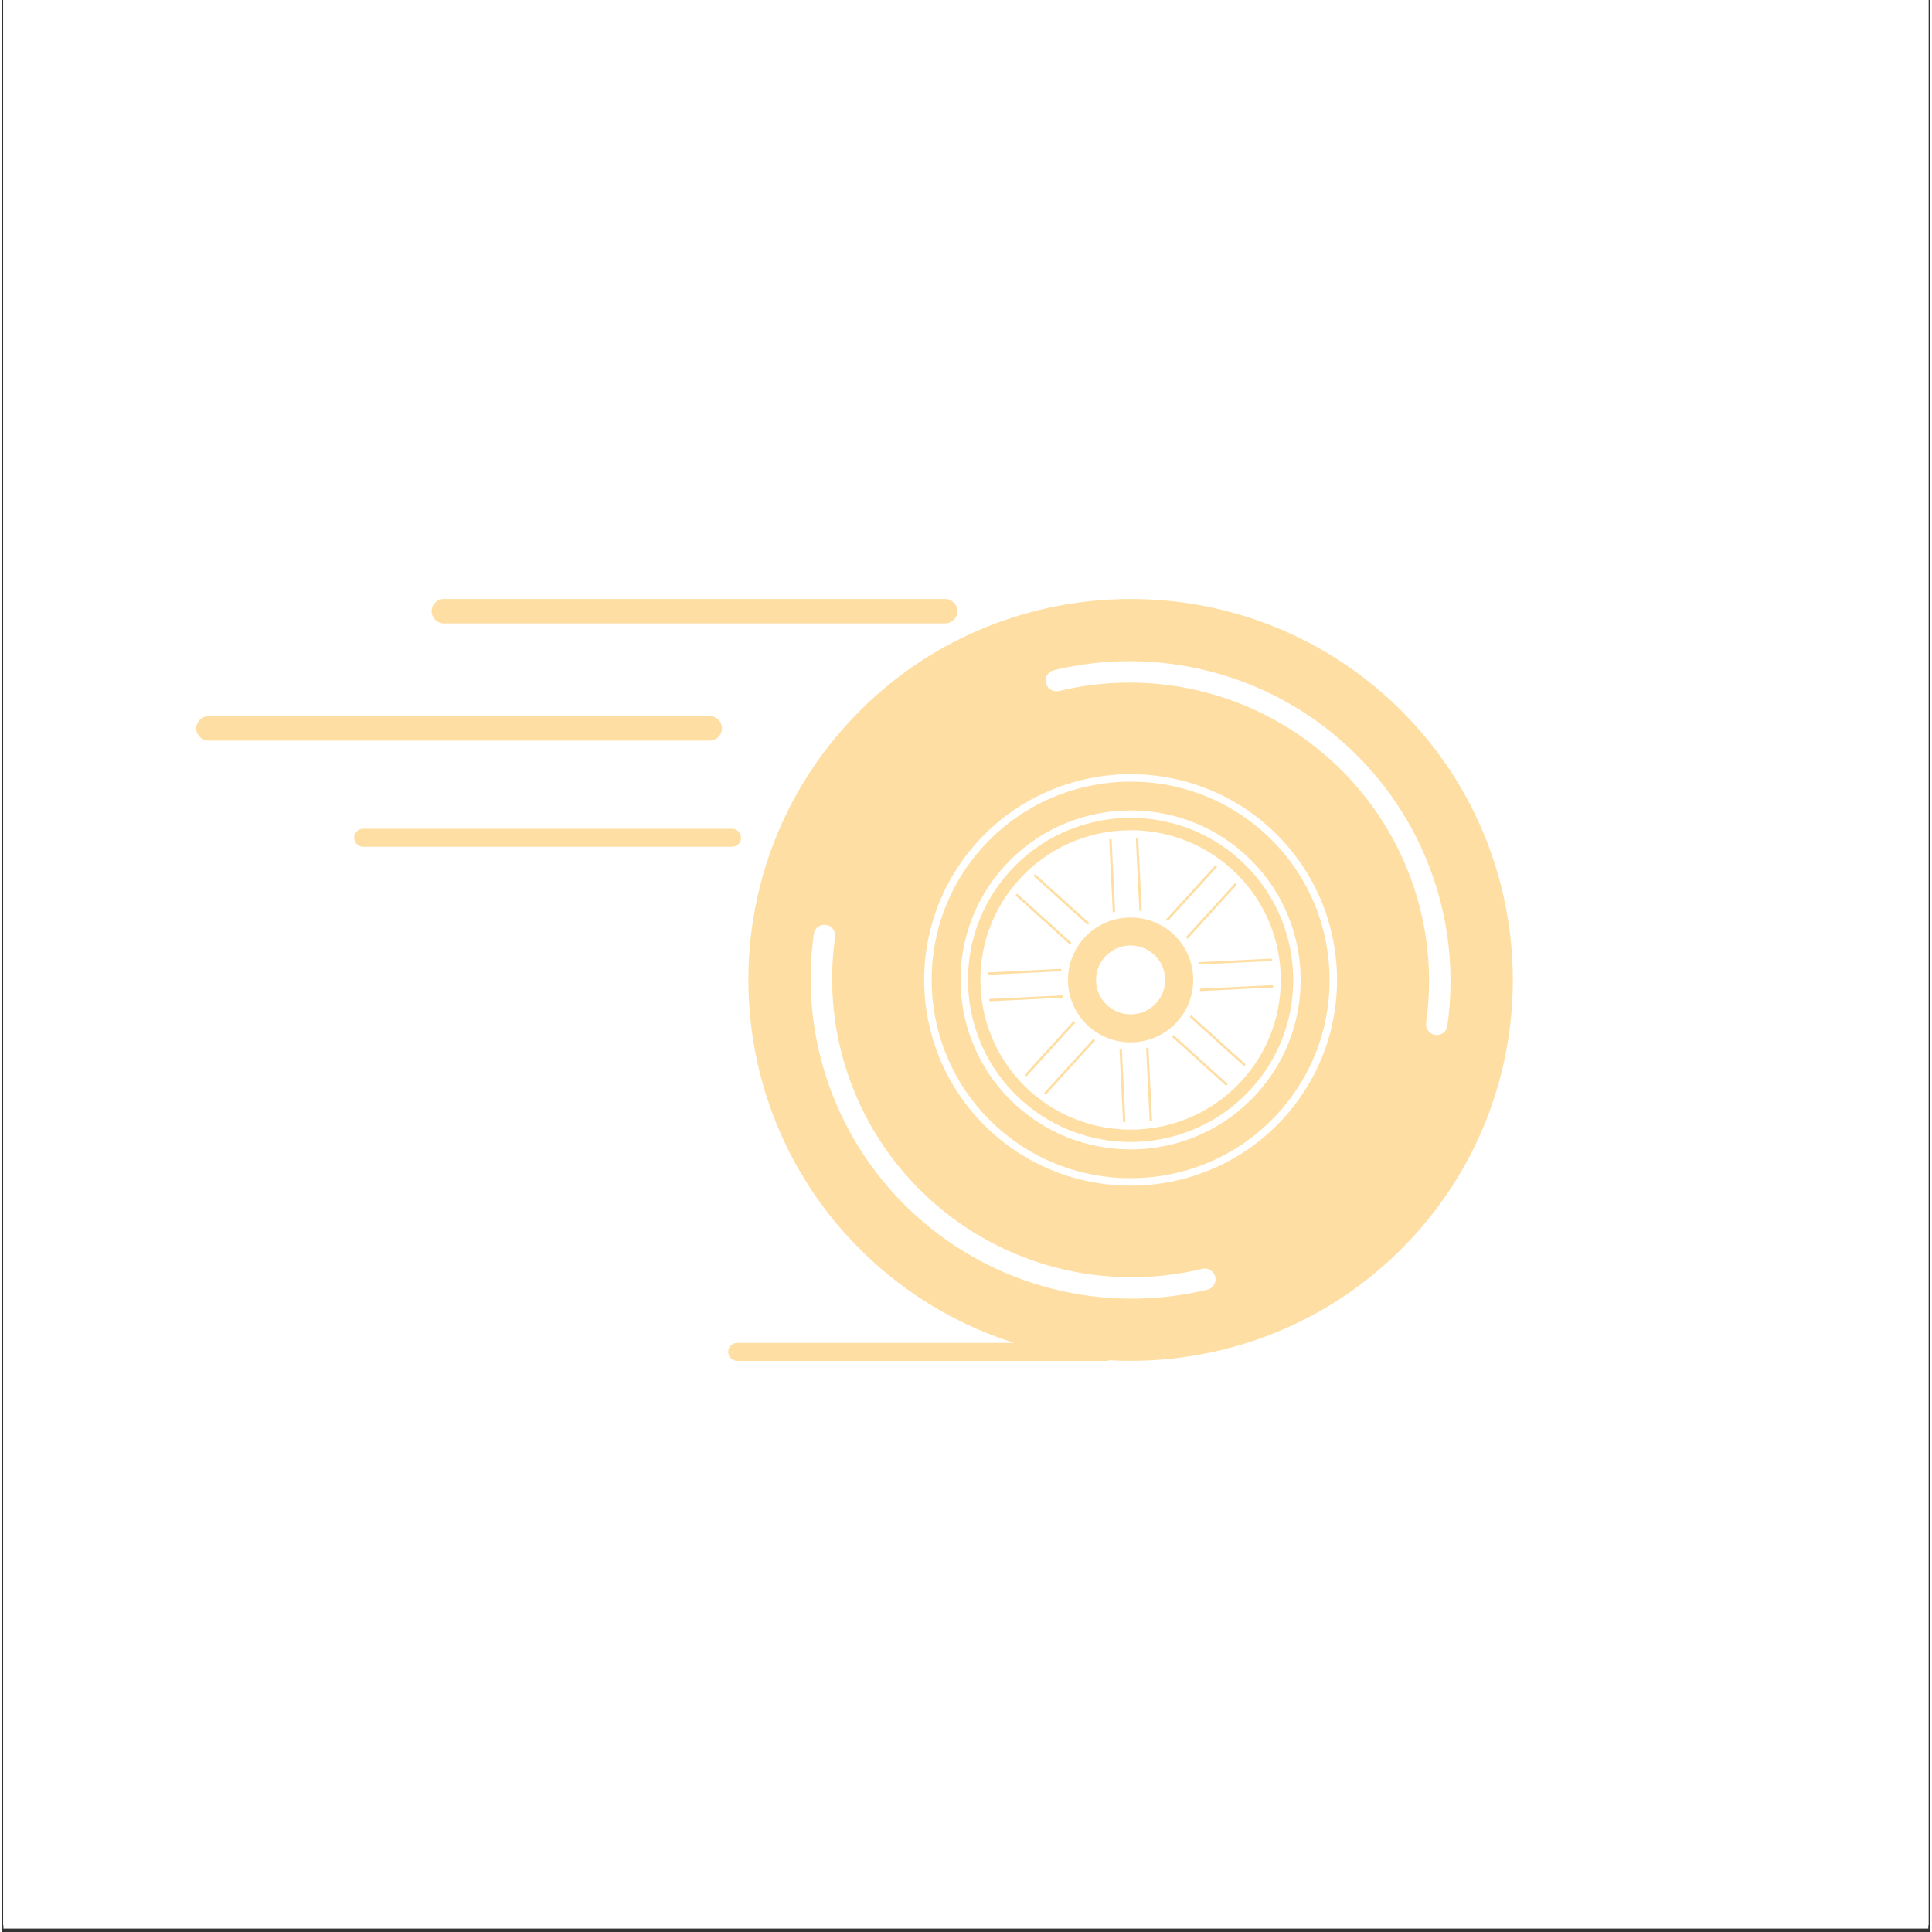 <svg xmlns="http://www.w3.org/2000/svg" xmlns:xlink="http://www.w3.org/1999/xlink" width="377" zoomAndPan="magnify" viewBox="0 0 282.96 283.5" height="377" preserveAspectRatio="xMidYMid meet" version="1.0"><rect x="0" y="0" width="282.96" height="283.5" fill="#333333" stroke="none"/><defs><clipPath id="id1"><path d="M 0.23 0 L 282.691 0 L 282.691 283 L 0.23 283 Z M 0.23 0 " clip-rule="nonzero"/></clipPath><clipPath id="id2"><path d="M 0.23 0 L 282.691 0 L 282.691 282.5 L 0.23 282.5 Z M 0.23 0 " clip-rule="nonzero"/></clipPath><clipPath id="id3"><path d="M 28.477 105 L 106 105 L 106 109 L 28.477 109 Z M 28.477 105 " clip-rule="nonzero"/></clipPath></defs><g clip-path="url(#id1)"><path fill="#ffffff" d="M 0.23 0 L 282.73 0 L 282.73 289.977 L 0.23 289.977 Z M 0.23 0 " fill-opacity="1" fill-rule="nonzero"/><path fill="#ffffff" d="M 0.23 0 L 282.73 0 L 282.73 282.5 L 0.23 282.5 Z M 0.23 0 " fill-opacity="1" fill-rule="nonzero"/></g><g clip-path="url(#id2)"><path fill="#ffffff" d="M 0.23 0 L 282.73 0 L 282.73 282.5 L 0.23 282.5 Z M 0.23 0 " fill-opacity="1" fill-rule="nonzero"/><path fill="#ffffff" d="M 0.23 0 L 282.73 0 L 282.73 282.5 L 0.23 282.5 Z M 0.23 0 " fill-opacity="1" fill-rule="nonzero"/></g><path fill="#fedea3" d="M 211.727 151.367 C 211.375 151.754 210.855 151.941 210.34 151.867 C 209.48 151.746 208.879 150.953 209 150.094 C 211.031 135.691 205.797 121.273 195.004 111.52 C 184.211 101.762 169.301 97.977 155.117 101.398 C 154.273 101.598 153.418 101.082 153.215 100.238 C 153.094 99.734 153.23 99.199 153.582 98.812 C 153.793 98.582 154.07 98.418 154.375 98.344 C 169.574 94.68 185.555 98.738 197.121 109.191 C 208.688 119.645 214.293 135.098 212.117 150.531 C 212.074 150.844 211.938 151.133 211.727 151.367 Z M 188.082 164.082 C 176.859 176.418 157.656 177.352 145.277 166.168 C 132.898 154.98 131.961 135.844 143.188 123.504 C 154.414 111.168 173.613 110.234 185.992 121.422 C 198.371 132.609 199.309 151.746 188.082 164.082 Z M 177.691 188.773 C 177.477 189.008 177.199 189.172 176.891 189.246 C 161.695 192.906 145.715 188.852 134.148 178.395 C 122.582 167.945 116.977 152.488 119.152 137.055 C 119.195 136.742 119.332 136.453 119.543 136.223 C 119.895 135.836 120.414 135.648 120.93 135.719 C 121.344 135.777 121.715 135.992 121.969 136.328 C 122.223 136.664 122.328 137.078 122.27 137.496 C 120.238 151.895 125.473 166.316 136.266 176.07 C 147.059 185.824 161.969 189.609 176.152 186.191 C 176.562 186.094 176.984 186.16 177.344 186.379 C 177.703 186.598 177.957 186.941 178.055 187.348 C 178.176 187.855 178.043 188.387 177.691 188.773 Z M 203.332 102.367 C 180.41 81.652 144.855 83.383 124.07 106.227 C 103.281 129.07 105.02 164.504 127.938 185.223 C 134.078 190.77 141.121 194.703 148.547 197.059 L 107.91 197.059 C 107.18 197.059 106.586 197.648 106.586 198.375 C 106.586 199.105 107.18 199.695 107.91 199.695 L 162.039 199.695 C 162.207 199.695 162.359 199.66 162.508 199.605 C 178.824 200.5 195.395 194.34 207.199 181.363 C 227.988 158.52 226.25 123.082 203.332 102.367 " fill-opacity="1" fill-rule="nonzero"/><path fill="#fedea3" d="M 156.938 138.328 L 148.973 131.133 C 148.902 131.227 148.828 131.316 148.762 131.406 L 156.75 138.629 C 156.809 138.527 156.875 138.43 156.938 138.328 " fill-opacity="1" fill-rule="nonzero"/><path fill="#fedea3" d="M 159.609 135.484 L 151.621 128.262 C 151.535 128.34 151.453 128.426 151.367 128.504 L 159.328 135.699 C 159.422 135.625 159.516 135.555 159.609 135.484 " fill-opacity="1" fill-rule="nonzero"/><path fill="#fedea3" d="M 171.66 152.102 L 179.648 159.324 C 179.734 159.246 179.816 159.164 179.902 159.086 L 171.941 151.891 C 171.848 151.965 171.754 152.035 171.66 152.102 " fill-opacity="1" fill-rule="nonzero"/><path fill="#fedea3" d="M 174.336 149.262 L 182.297 156.457 C 182.367 156.363 182.441 156.273 182.508 156.18 L 174.52 148.961 C 174.461 149.062 174.395 149.16 174.336 149.262 " fill-opacity="1" fill-rule="nonzero"/><path fill="#fedea3" d="M 163.363 133.801 L 162.84 123.109 C 162.723 123.125 162.605 123.141 162.492 123.156 L 163.02 133.887 C 163.133 133.855 163.246 133.828 163.363 133.801 " fill-opacity="1" fill-rule="nonzero"/><path fill="#fedea3" d="M 167.27 133.68 L 166.746 122.949 C 166.629 122.941 166.512 122.941 166.395 122.934 L 166.922 133.629 C 167.039 133.645 167.152 133.66 167.27 133.68 " fill-opacity="1" fill-rule="nonzero"/><path fill="#fedea3" d="M 164 153.91 L 164.523 164.641 C 164.641 164.645 164.758 164.648 164.875 164.652 L 164.348 153.961 C 164.23 153.945 164.117 153.926 164 153.91 " fill-opacity="1" fill-rule="nonzero"/><path fill="#fedea3" d="M 167.91 153.785 L 168.43 164.48 C 168.547 164.465 168.664 164.449 168.777 164.434 L 168.25 153.703 C 168.137 153.734 168.023 153.762 167.91 153.785 " fill-opacity="1" fill-rule="nonzero"/><path fill="#fedea3" d="M 175.66 141.527 L 186.391 141.008 C 186.375 140.891 186.359 140.777 186.344 140.664 L 175.578 141.188 C 175.605 141.301 175.637 141.414 175.66 141.527 " fill-opacity="1" fill-rule="nonzero"/><path fill="#fedea3" d="M 175.785 145.426 L 186.551 144.902 C 186.559 144.785 186.562 144.668 186.566 144.551 L 175.836 145.074 C 175.82 145.191 175.805 145.309 175.785 145.426 " fill-opacity="1" fill-rule="nonzero"/><path fill="#fedea3" d="M 155.484 142.164 L 144.719 142.688 C 144.715 142.805 144.711 142.922 144.707 143.039 L 155.434 142.516 C 155.449 142.398 155.469 142.281 155.484 142.164 " fill-opacity="1" fill-rule="nonzero"/><path fill="#fedea3" d="M 155.609 146.059 L 144.879 146.582 C 144.895 146.699 144.91 146.812 144.926 146.926 L 155.695 146.402 C 155.664 146.289 155.637 146.176 155.609 146.059 " fill-opacity="1" fill-rule="nonzero"/><path fill="#fedea3" d="M 178.34 127.191 C 178.246 127.121 178.156 127.047 178.062 126.977 L 170.82 134.938 C 170.918 134.996 171.02 135.059 171.121 135.125 L 178.34 127.191 " fill-opacity="1" fill-rule="nonzero"/><path fill="#fedea3" d="M 173.973 137.789 L 181.219 129.824 C 181.141 129.742 181.055 129.66 180.977 129.574 L 173.758 137.508 C 173.832 137.602 173.902 137.695 173.973 137.789 " fill-opacity="1" fill-rule="nonzero"/><path fill="#fedea3" d="M 157.297 149.797 L 150.051 157.762 C 150.129 157.848 150.215 157.93 150.293 158.016 L 157.512 150.078 C 157.441 149.988 157.367 149.895 157.297 149.797 " fill-opacity="1" fill-rule="nonzero"/><path fill="#fedea3" d="M 152.93 160.398 C 153.023 160.469 153.113 160.543 153.207 160.613 L 160.453 152.648 C 160.352 152.59 160.25 152.527 160.148 152.465 L 152.93 160.398 " fill-opacity="1" fill-rule="nonzero"/><path fill="#fedea3" d="M 181.969 158.555 C 173.801 167.531 159.828 168.215 150.824 160.07 C 141.816 151.93 141.137 138.008 149.301 129.031 C 157.469 120.055 171.441 119.375 180.445 127.516 C 189.453 135.656 190.133 149.578 181.969 158.555 Z M 181.672 126.168 C 171.922 117.355 156.793 118.094 147.949 127.812 C 139.105 137.527 139.848 152.605 149.598 161.418 C 159.348 170.23 174.477 169.496 183.32 159.777 C 192.164 150.059 191.422 134.98 181.672 126.168 " fill-opacity="1" fill-rule="nonzero"/><path fill="#fedea3" d="M 184.129 160.512 C 174.879 170.672 159.062 171.441 148.863 162.227 C 138.668 153.008 137.895 137.242 147.141 127.078 C 156.387 116.918 172.211 116.145 182.406 125.363 C 192.602 134.578 193.375 150.348 184.129 160.512 Z M 185.258 122.23 C 173.328 111.445 154.816 112.348 143.996 124.238 C 133.176 136.129 134.082 154.578 146.012 165.359 C 157.941 176.145 176.453 175.242 187.273 163.352 C 198.094 151.457 197.191 133.012 185.258 122.23 " fill-opacity="1" fill-rule="nonzero"/><path fill="#fedea3" d="M 169.395 147.191 C 167.512 149.258 164.297 149.41 162.23 147.539 C 160.156 145.668 159.996 142.465 161.875 140.398 C 163.754 138.336 166.973 138.176 169.043 140.051 C 171.117 141.922 171.273 145.125 169.395 147.191 Z M 171.812 137.004 C 168.055 133.613 162.23 133.895 158.824 137.641 C 155.418 141.383 155.703 147.188 159.461 150.582 C 163.215 153.977 169.039 153.691 172.445 149.949 C 175.852 146.207 175.566 140.398 171.812 137.004 " fill-opacity="1" fill-rule="nonzero"/><path fill="#fedea3" d="M 64.863 91.477 L 138.41 91.477 C 139.398 91.477 140.207 90.676 140.207 89.688 C 140.207 88.695 139.398 87.895 138.41 87.895 L 64.863 87.895 C 63.871 87.895 63.066 88.695 63.066 89.688 C 63.066 90.676 63.871 91.477 64.863 91.477 " fill-opacity="1" fill-rule="nonzero"/><g clip-path="url(#id3)"><path fill="#fedea3" d="M 105.668 106.879 C 105.668 105.891 104.859 105.09 103.867 105.09 L 30.324 105.09 C 29.332 105.09 28.527 105.891 28.527 106.879 C 28.527 107.867 29.332 108.672 30.324 108.672 L 103.867 108.672 C 104.859 108.672 105.668 107.867 105.668 106.879 " fill-opacity="1" fill-rule="nonzero"/></g><path fill="#fedea3" d="M 108.473 122.934 C 108.473 122.207 107.879 121.617 107.148 121.617 L 53.02 121.617 C 52.289 121.617 51.695 122.207 51.695 122.934 C 51.695 123.664 52.289 124.254 53.02 124.254 L 107.148 124.254 C 107.879 124.254 108.473 123.664 108.473 122.934 " fill-opacity="1" fill-rule="nonzero"/></svg>